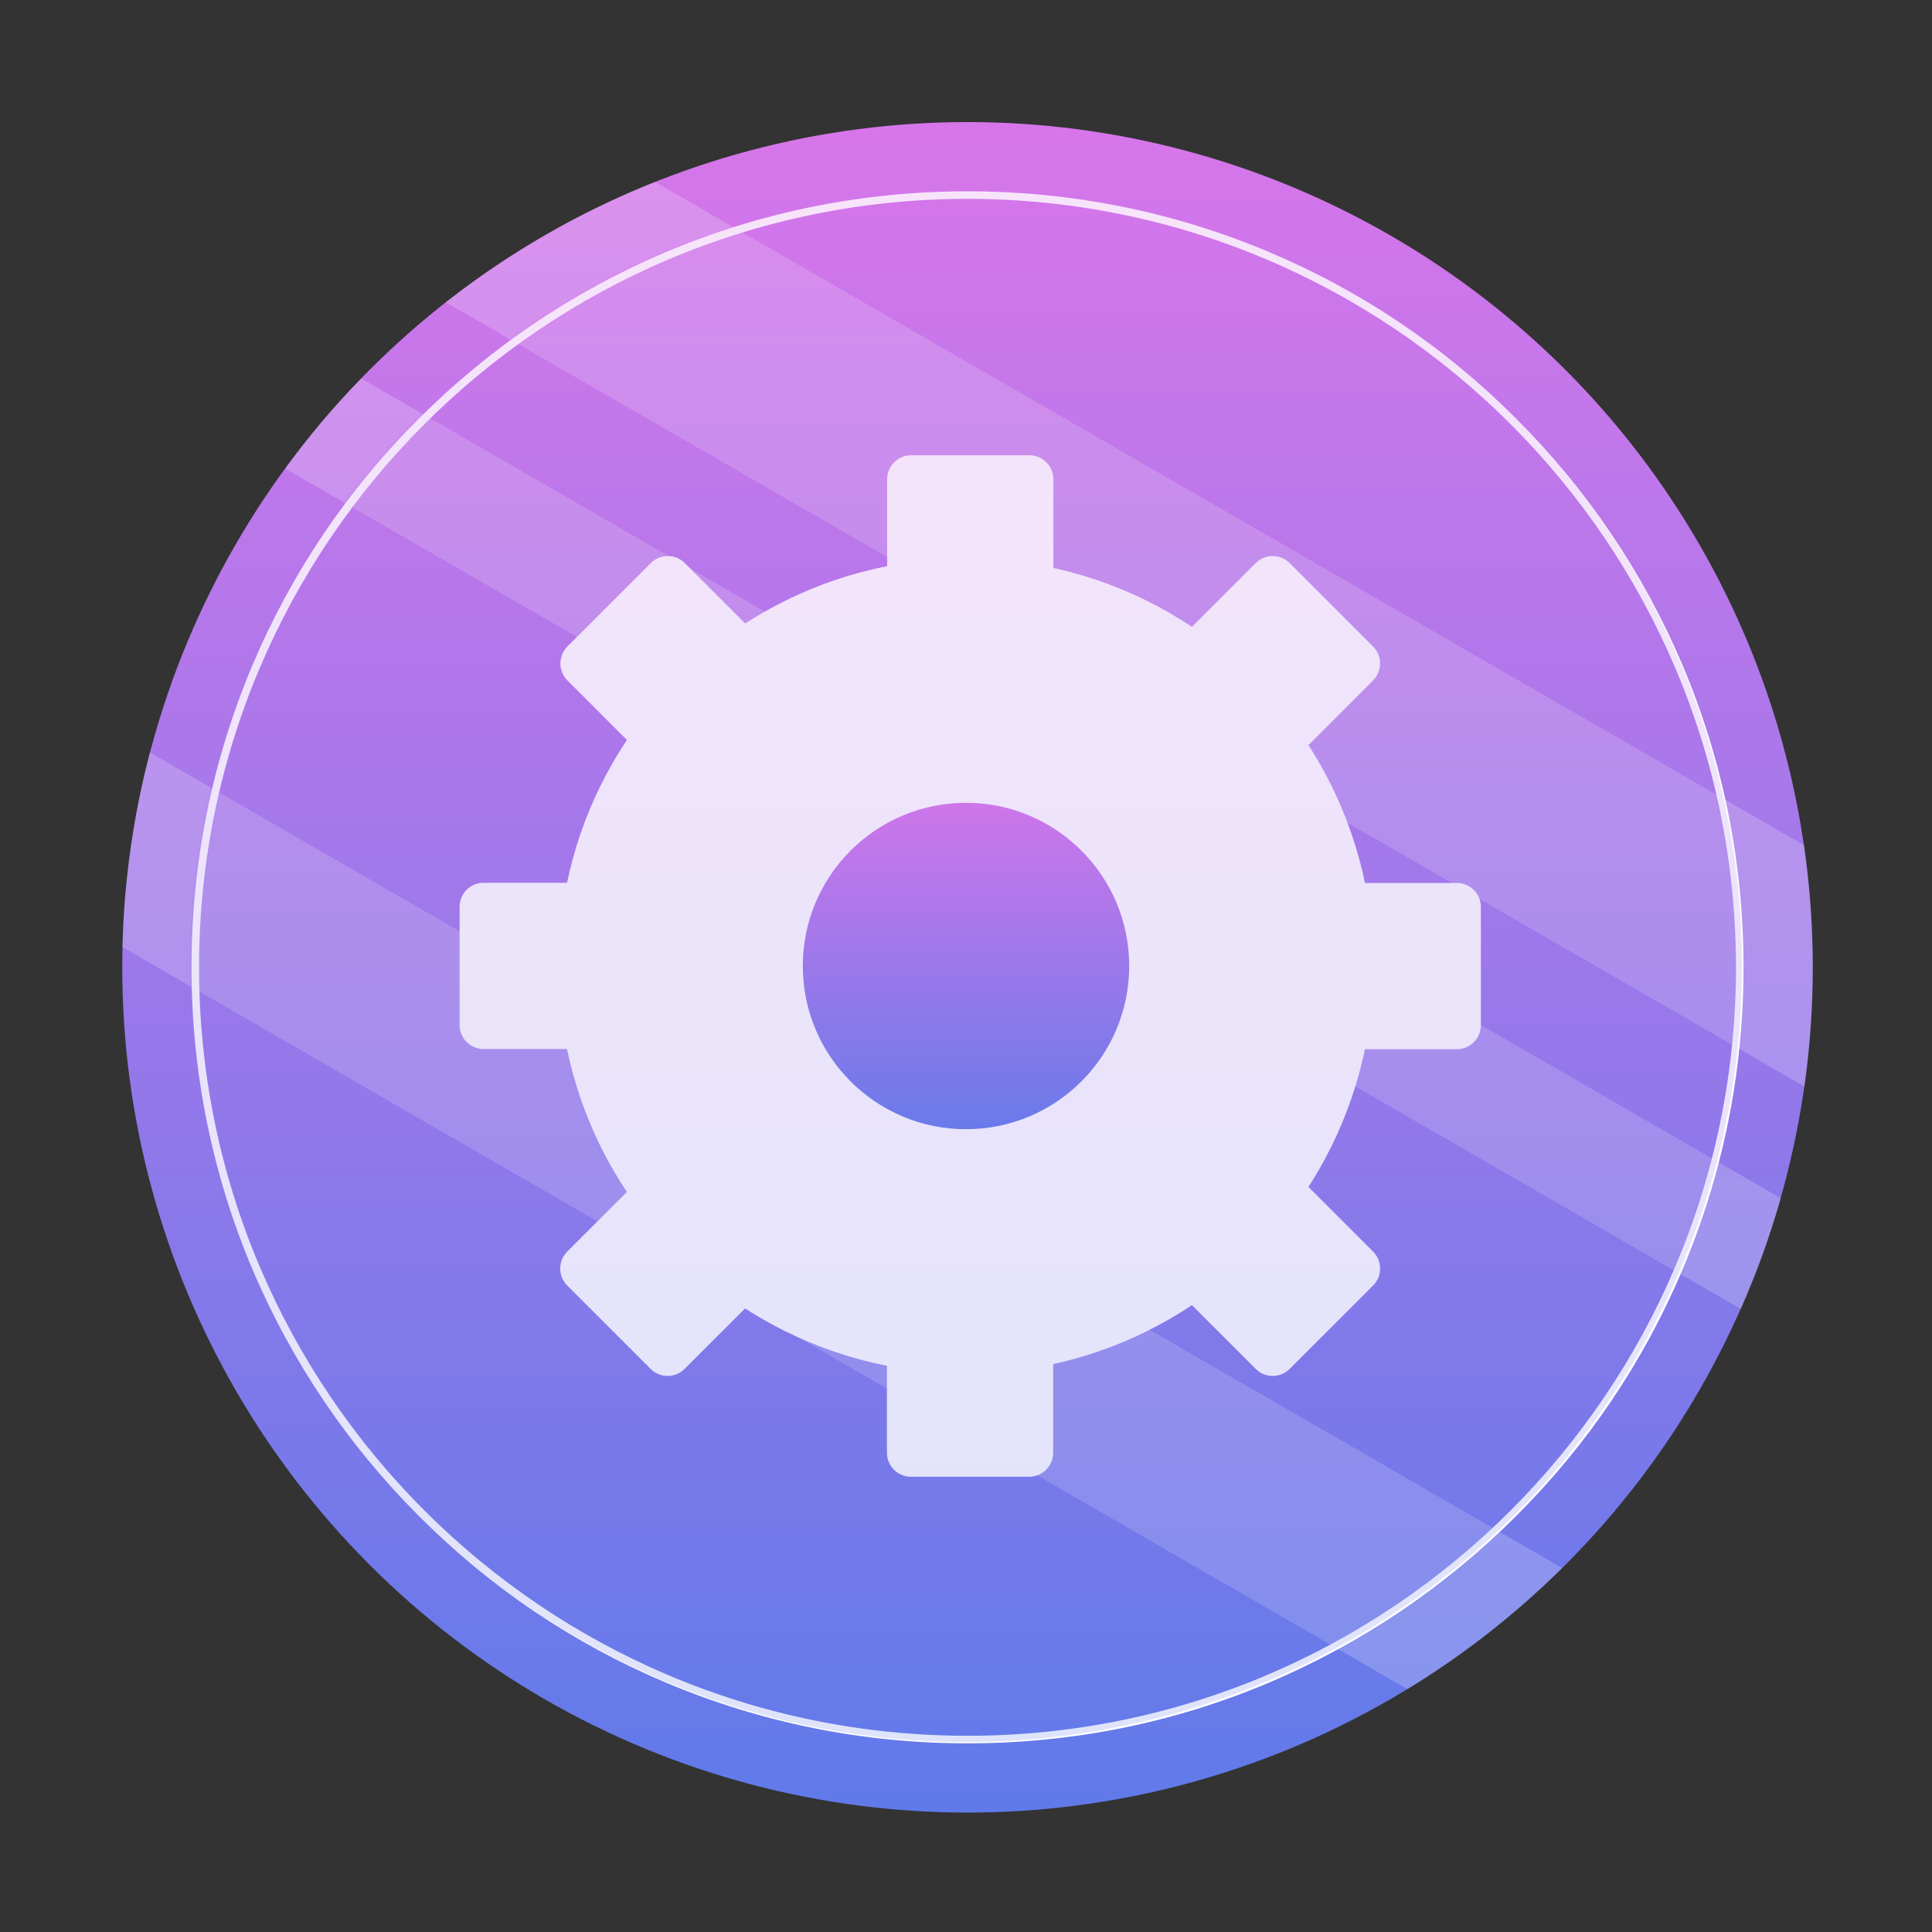 <?xml version="1.0" encoding="utf-8"?>
<!-- Generator: Adobe Illustrator 24.2.1, SVG Export Plug-In . SVG Version: 6.00 Build 0)  -->
<svg version="1.1" id="图层_1" xmlns="http://www.w3.org/2000/svg" xmlns:xlink="http://www.w3.org/1999/xlink" x="0px" y="0px"
	 viewBox="0 0 1024 1024" style="enable-background:new 0 0 1024 1024;" xml:space="preserve">
<rect x="0" y="0" width="1024" height="1024" fill="#333333" stroke="none"/>
<style type="text/css">
	.st0{fill:url(#SVGID_1_);}
	.st1{opacity:0.2;fill:#FFFFFF;}
	.st2{fill:#FFFFFF;}
	.st3{fill:url(#SVGID_2_);}
	.st4{opacity:0.2;fill:url(#SVGID_3_);}
</style>
<linearGradient id="SVGID_1_" gradientUnits="userSpaceOnUse" x1="512.778" y1="64.695" x2="512.778" y2="960.695">
	<stop  offset="0" style="stop-color:#D776EA"/>
	<stop  offset="1" style="stop-color:#607AEA"/>
</linearGradient>
<circle class="st0" cx="512.8" cy="512.7" r="448"/>
<path class="st1" d="M236.3,160.2l720.1,415.7c2.9-20.7,4.4-41.8,4.4-63.2c0-22-1.6-43.6-4.6-64.7L347.1,96.4
	C307,112.3,269.7,133.9,236.3,160.2z"/>
<path class="st1" d="M151.1,248.3l771.6,445.5c8.4-18.9,15.5-38.5,21.2-58.7L191.4,200.6C176.9,215.5,163.4,231.4,151.1,248.3z"/>
<path class="st1" d="M64.9,502L746,895.3c29.8-18.2,57.3-39.8,82-64.2L79.4,398.8C70.7,431.9,65.7,466.5,64.9,502z"/>
<path class="st2" d="M512.8,924c-55.5,0-109.4-10.9-160.1-32.3c-49-20.7-93-50.4-130.7-88.2c-37.8-37.8-67.4-81.8-88.2-130.7
	c-21.4-50.7-32.3-104.6-32.3-160.1c0-55.5,10.9-109.4,32.3-160.1c20.7-49,50.4-93,88.2-130.7c37.8-37.8,81.8-67.4,130.7-88.2
	c50.7-21.4,104.6-32.3,160.1-32.3c55.5,0,109.4,10.9,160.1,32.3c49,20.7,93,50.4,130.7,88.2c37.8,37.8,67.4,81.8,88.2,130.7
	c21.4,50.7,32.3,104.6,32.3,160.1c0,55.5-10.9,109.4-32.3,160.1c-20.7,49-50.4,93-88.2,130.7s-81.8,67.4-130.7,88.2
	C622.2,913.2,568.3,924,512.8,924z M512.8,105.4c-224.6,0-407.3,182.7-407.3,407.3S288.2,920,512.8,920s407.3-182.7,407.3-407.3
	S737.4,105.4,512.8,105.4z"/>
<circle class="st2" cx="512" cy="512" r="216"/>
<linearGradient id="SVGID_2_" gradientUnits="userSpaceOnUse" x1="512" y1="425.475" x2="512" y2="598.525">
	<stop  offset="0" style="stop-color:#D776EA"/>
	<stop  offset="1" style="stop-color:#607AEA"/>
</linearGradient>
<circle class="st3" cx="512" cy="512" r="86.5"/>
<path class="st2" d="M558.2,304.4h-88V254c0-7,5.7-12.7,12.7-12.7h62.7c7,0,12.7,5.7,12.7,12.7V304.4z"/>
<path class="st2" d="M470.2,719.6h88V770c0,7-5.7,12.7-12.7,12.7h-62.7c-7,0-12.7-5.7-12.7-12.7V719.6z"/>
<path class="st2" d="M398.6,334.1l-62.2,62.2l-35.7-35.7c-4.9-4.9-4.9-13,0-17.9l44.3-44.3c4.9-4.9,13-4.9,17.9,0L398.6,334.1z"/>
<path class="st2" d="M629.9,689.9l62.2-62.2l35.7,35.7c4.9,4.9,4.9,13,0,17.9l-44.3,44.3c-4.9,4.9-13,4.9-17.9,0L629.9,689.9z"/>
<path class="st2" d="M306.7,468v88h-50.4c-7,0-12.7-5.7-12.7-12.7v-62.7c0-7,5.7-12.7,12.7-12.7H306.7z"/>
<path class="st2" d="M721.8,556v-88h50.4c7,0,12.7,5.7,12.7,12.7v62.7c0,7-5.7,12.7-12.7,12.7H721.8z"/>
<path class="st2" d="M336.3,627.7l62.2,62.2l-35.7,35.7c-4.9,4.9-13,4.9-17.9,0l-44.3-44.3c-4.9-4.9-4.9-13,0-17.9L336.3,627.7z"/>
<path class="st2" d="M692.1,396.3l-62.2-62.2l35.7-35.7c4.9-4.9,13-4.9,17.9,0l44.3,44.3c4.9,4.9,4.9,13,0,17.9L692.1,396.3z"/>
<linearGradient id="SVGID_3_" gradientUnits="userSpaceOnUse" x1="512" y1="100.667" x2="512" y2="923.333">
	<stop  offset="0" style="stop-color:#D776EA"/>
	<stop  offset="1" style="stop-color:#607AEA"/>
</linearGradient>
<circle class="st4" cx="512" cy="512" r="411.3"/>
</svg>
